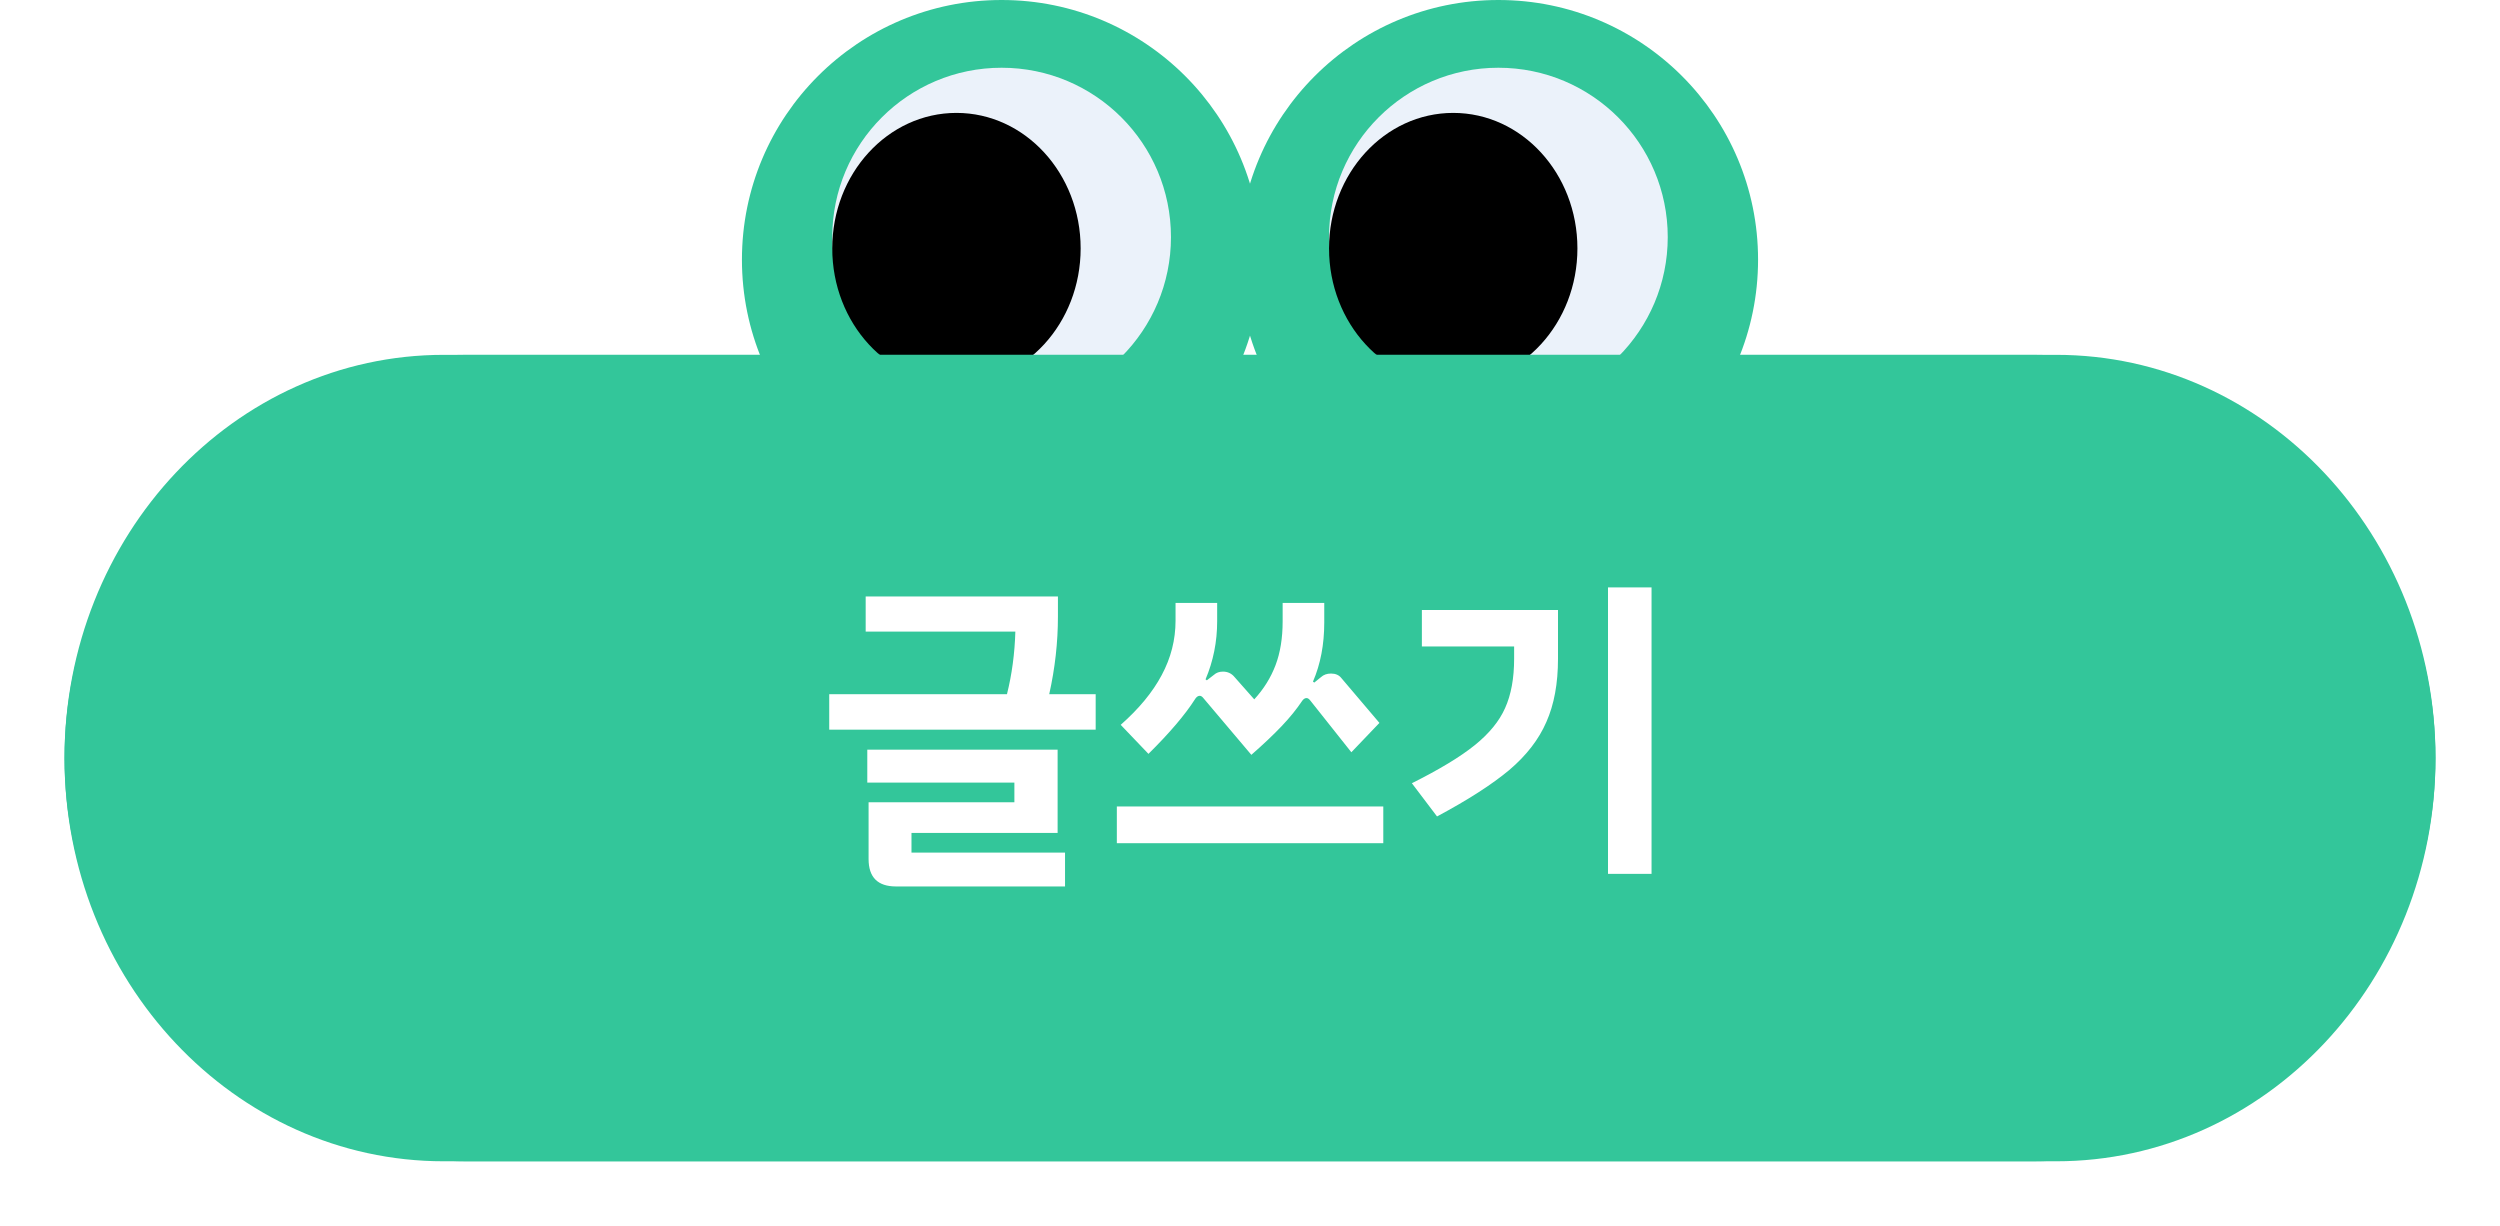 <svg width="155" height="76" viewBox="0 0 155 76" fill="none" xmlns="http://www.w3.org/2000/svg">
<circle cx="92.9" cy="16.1" r="16.1" fill="#33C69A"/>
<circle cx="92.9" cy="14.7" r="10.5" fill="#EBF2FA"/>
<path d="M97.8 15.4C97.8 20.039 94.353 23.8 90.1 23.8C85.847 23.8 82.4 20.039 82.4 15.4C82.4 10.761 85.847 7 90.1 7C94.353 7 97.8 10.761 97.8 15.4Z" fill="black"/>
<circle cx="62.1" cy="16.1" r="16.1" fill="#33C69A"/>
<circle cx="62.1" cy="14.7" r="10.5" fill="#EBF2FA"/>
<path d="M67 15.4C67 20.039 63.553 23.8 59.3 23.8C55.047 23.8 51.6 20.039 51.6 15.4C51.6 10.761 55.047 7 59.3 7C63.553 7 67 10.761 67 15.4Z" fill="black"/>
<g filter="url(#filter0_d_104_1474)">
<path d="M4 43C4 56.807 15.193 68 29 68H126C139.807 68 151 56.807 151 43C151 29.193 139.807 18 126 18H29C15.193 18 4 29.193 4 43Z" fill="#33C69A"/>
<path d="M4 43C4 56.807 14.53 68 27.52 68H127.48C140.47 68 151 56.807 151 43C151 29.193 140.47 18 127.48 18H27.52C14.53 18 4 29.193 4 43Z" fill="#33C69A"/>
<path d="M67.932 39.04V41.24H51.412V39.04H62.432C62.739 37.813 62.912 36.52 62.952 35.16H53.672V32.98H65.592V34.22C65.592 35.82 65.412 37.427 65.052 39.04H67.932ZM56.512 48.86H66.032V50.96H55.552C54.419 50.96 53.852 50.393 53.852 49.26V45.74H62.892V44.52H53.772V42.48H65.572V47.64H56.512V48.86ZM71.204 42.74L69.484 40.94C70.617 39.94 71.464 38.913 72.024 37.86C72.597 36.793 72.884 35.667 72.884 34.48V33.38H75.464V34.52C75.464 35.787 75.224 36.987 74.744 38.12L74.824 38.18L75.264 37.84C75.411 37.707 75.597 37.64 75.824 37.64C76.117 37.64 76.357 37.753 76.544 37.98L77.764 39.36C78.351 38.72 78.791 38.013 79.084 37.24C79.377 36.467 79.524 35.56 79.524 34.52V33.38H82.104V34.6C82.104 35.96 81.871 37.18 81.404 38.26L81.484 38.32L81.904 37.98C82.064 37.833 82.271 37.76 82.524 37.76C82.804 37.76 83.017 37.853 83.164 38.04L85.524 40.82L83.784 42.64L81.244 39.44C81.164 39.333 81.084 39.28 81.004 39.28C80.911 39.28 80.824 39.333 80.744 39.44C80.397 39.96 79.971 40.487 79.464 41.02C78.957 41.553 78.331 42.147 77.584 42.8L74.624 39.3C74.544 39.193 74.464 39.14 74.384 39.14C74.291 39.14 74.204 39.193 74.124 39.3L74.084 39.36C73.471 40.32 72.511 41.447 71.204 42.74ZM85.764 46V48.28H69.244V46H85.764ZM99.696 32.42H102.396V50.18H99.696V32.42ZM87.536 44.56C89.243 43.707 90.543 42.92 91.436 42.2C92.329 41.48 92.956 40.713 93.316 39.9C93.689 39.073 93.876 38.053 93.876 36.84V36.08H88.156V33.82H96.596V36.84C96.596 38.373 96.356 39.68 95.876 40.76C95.409 41.84 94.643 42.833 93.576 43.74C92.509 44.633 91.016 45.593 89.096 46.62L87.536 44.56Z" fill="white"/>
</g>
<defs>
<filter id="filter0_d_104_1474" x="0" y="18" width="155" height="58" filterUnits="userSpaceOnUse" color-interpolation-filters="sRGB">
<feFlood flood-opacity="0" result="BackgroundImageFix"/>
<feColorMatrix in="SourceAlpha" type="matrix" values="0 0 0 0 0 0 0 0 0 0 0 0 0 0 0 0 0 0 127 0" result="hardAlpha"/>
<feOffset dy="4"/>
<feGaussianBlur stdDeviation="2"/>
<feComposite in2="hardAlpha" operator="out"/>
<feColorMatrix type="matrix" values="0 0 0 0 0 0 0 0 0 0 0 0 0 0 0 0 0 0 0.25 0"/>
<feBlend mode="normal" in2="BackgroundImageFix" result="effect1_dropShadow_104_1474"/>
<feBlend mode="normal" in="SourceGraphic" in2="effect1_dropShadow_104_1474" result="shape"/>
</filter>
</defs>
</svg>
